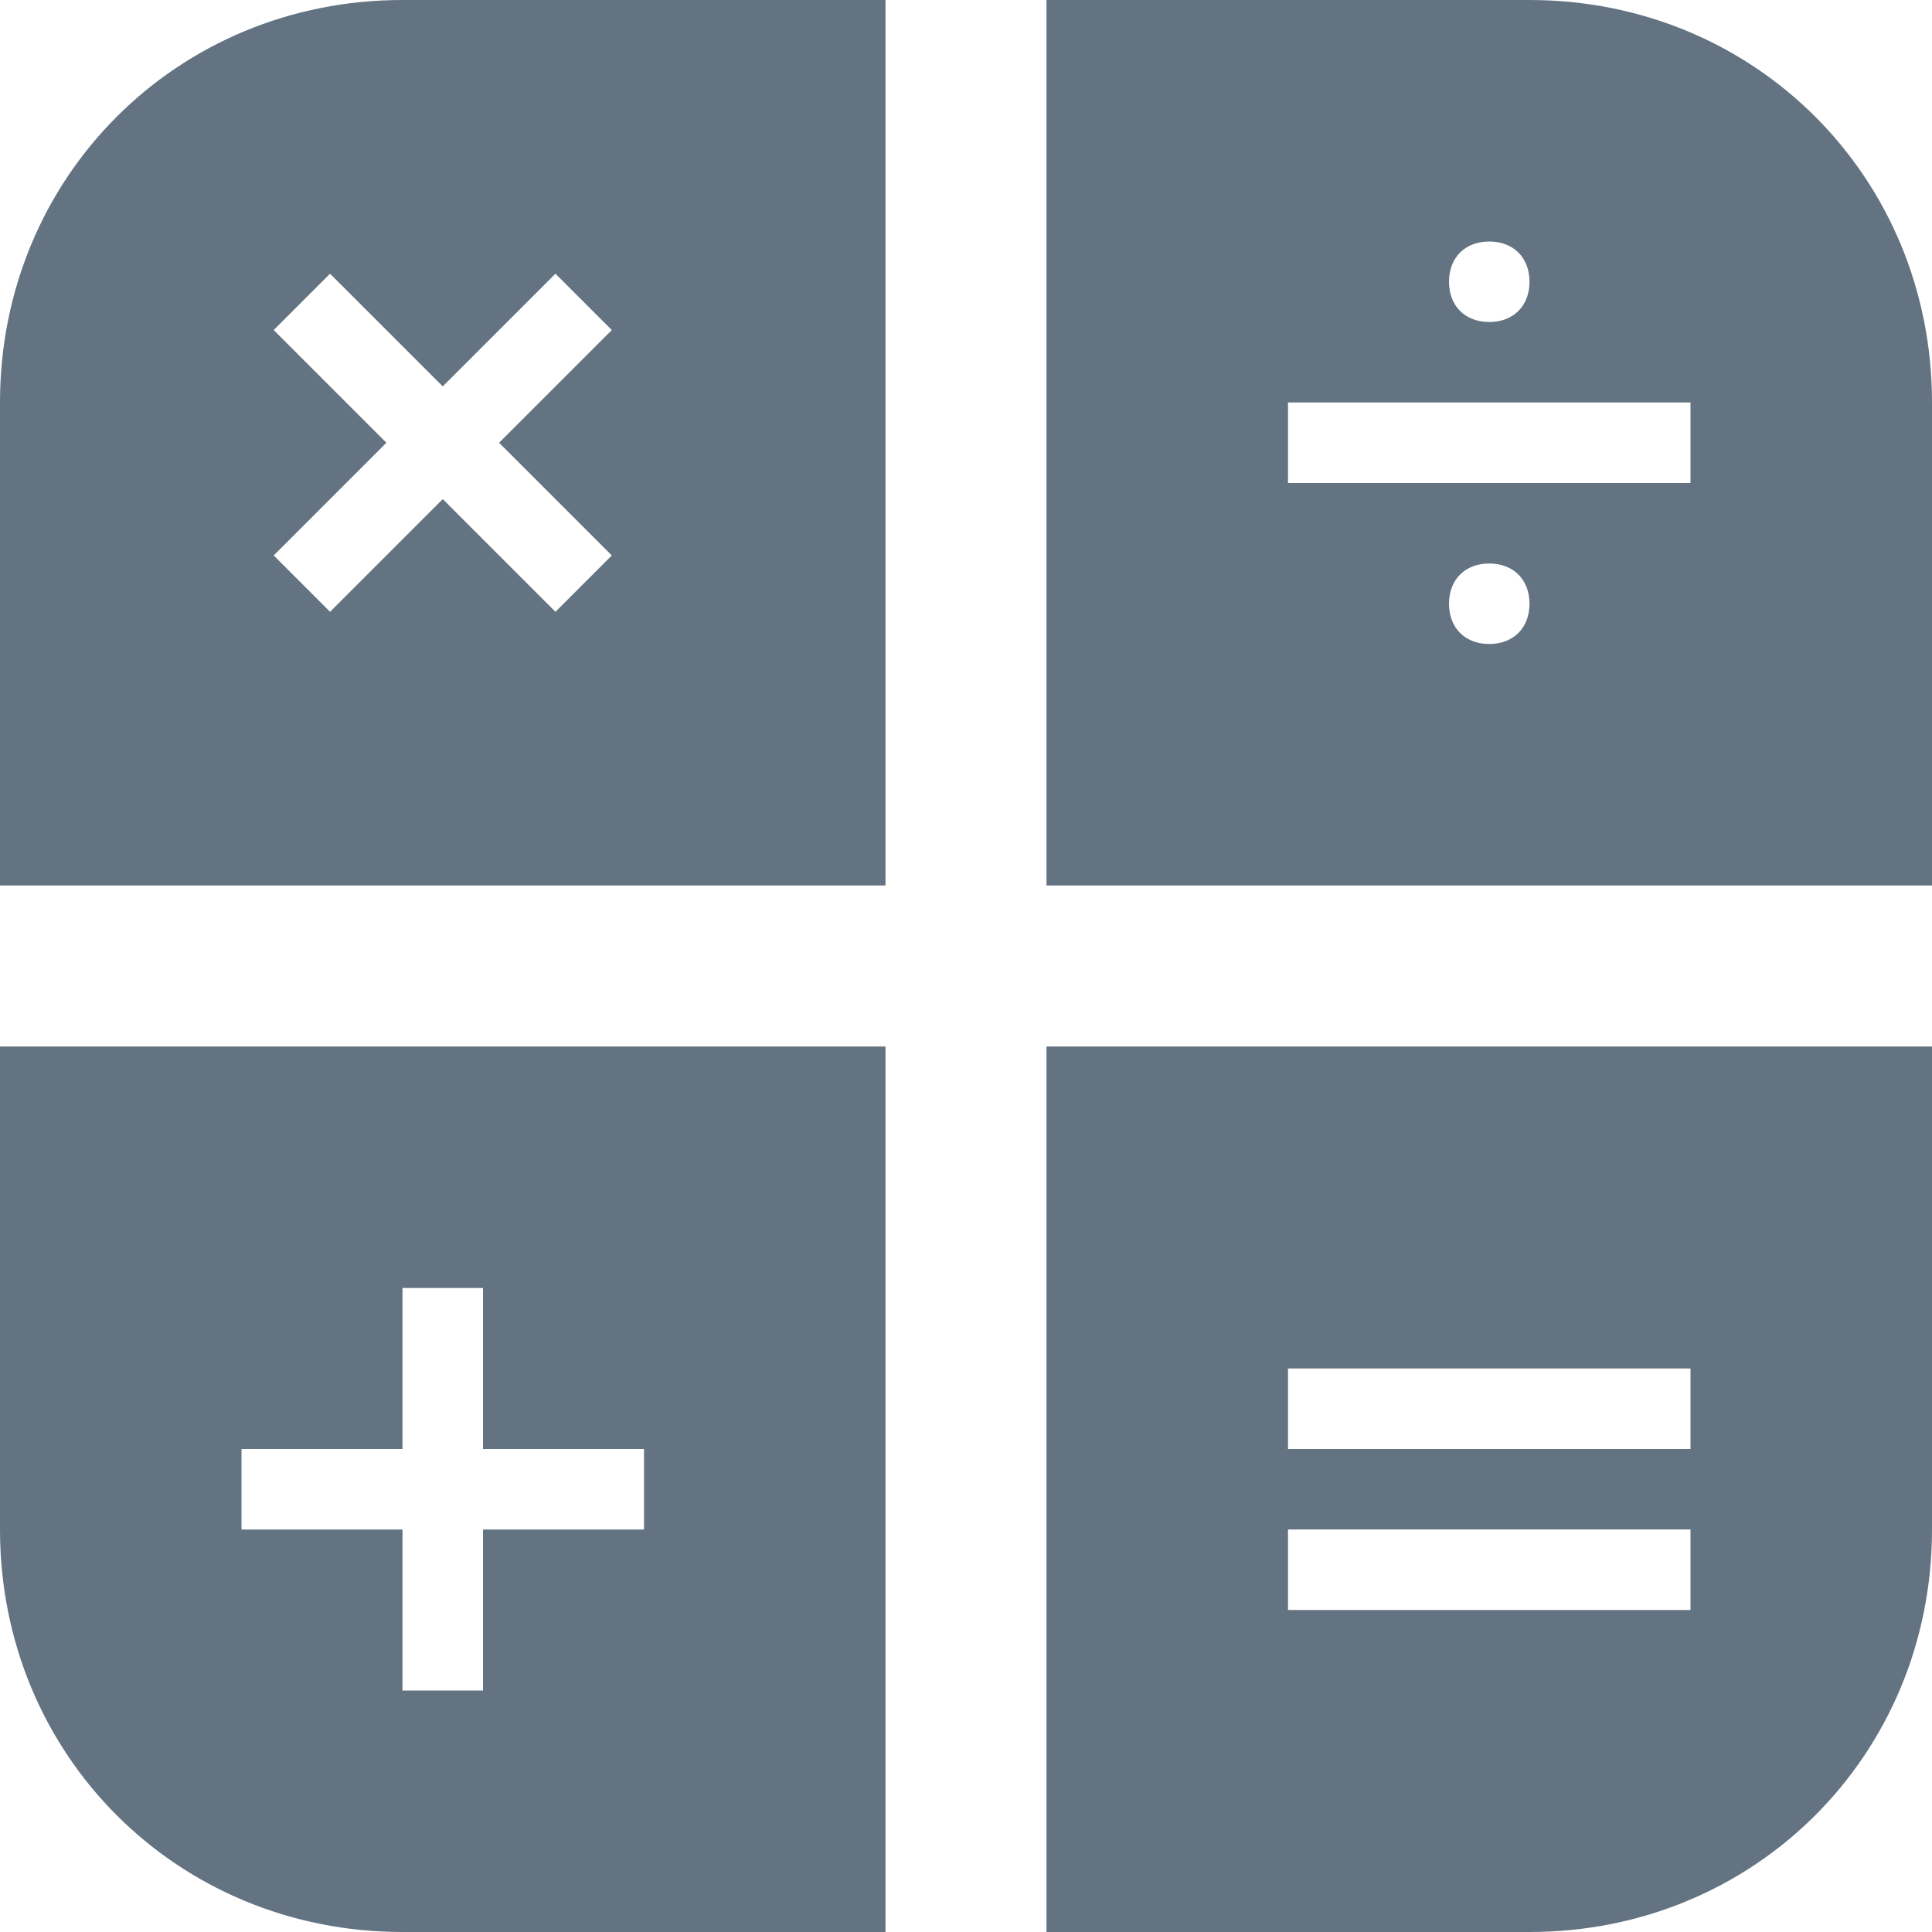 <?xml version="1.0" encoding="utf-8"?>
<!-- Generator: Adobe Illustrator 27.6.1, SVG Export Plug-In . SVG Version: 6.00 Build 0)  -->
<svg version="1.1" id="Layer_1" xmlns="http://www.w3.org/2000/svg" xmlns:xlink="http://www.w3.org/1999/xlink" x="0px" y="0px"
	 viewBox="0 0 24 24" style="enable-background:new 0 0 24 24;" xml:space="preserve">
<style type="text/css">
	.st0{fill:#637381;}
</style>
<path class="st0" d="M13,13v11h6c2.8,0,5-2.2,5-5v-6H13z M21,20h-5v-1h5V20z M21,18h-5v-1h5V18z"/>
<path class="st0" d="M0,13v6c0,2.8,2.2,5,5,5h6V13H0z M8,19H6v2H5v-2H3v-1h2v-2h1v2h2V19z"/>
<path class="st0" d="M19,0h-6v11h11V5C24,2.2,21.8,0,19,0z M18.5,3C18.8,3,19,3.2,19,3.5S18.8,4,18.5,4S18,3.8,18,3.5S18.2,3,18.5,3
	z M18.5,8C18.2,8,18,7.8,18,7.5S18.2,7,18.5,7S19,7.2,19,7.5S18.8,8,18.5,8z M21,6h-5V5h5V6z"/>
<path class="st0" d="M5,0C2.2,0,0,2.2,0,5v6h11V0H5z M7.6,6.9L6.9,7.6L5.5,6.2L4.1,7.6L3.4,6.9l1.4-1.4L3.4,4.1l0.7-0.7l1.4,1.4
	l1.4-1.4l0.7,0.7L6.2,5.5L7.6,6.9z"/>
</svg>
